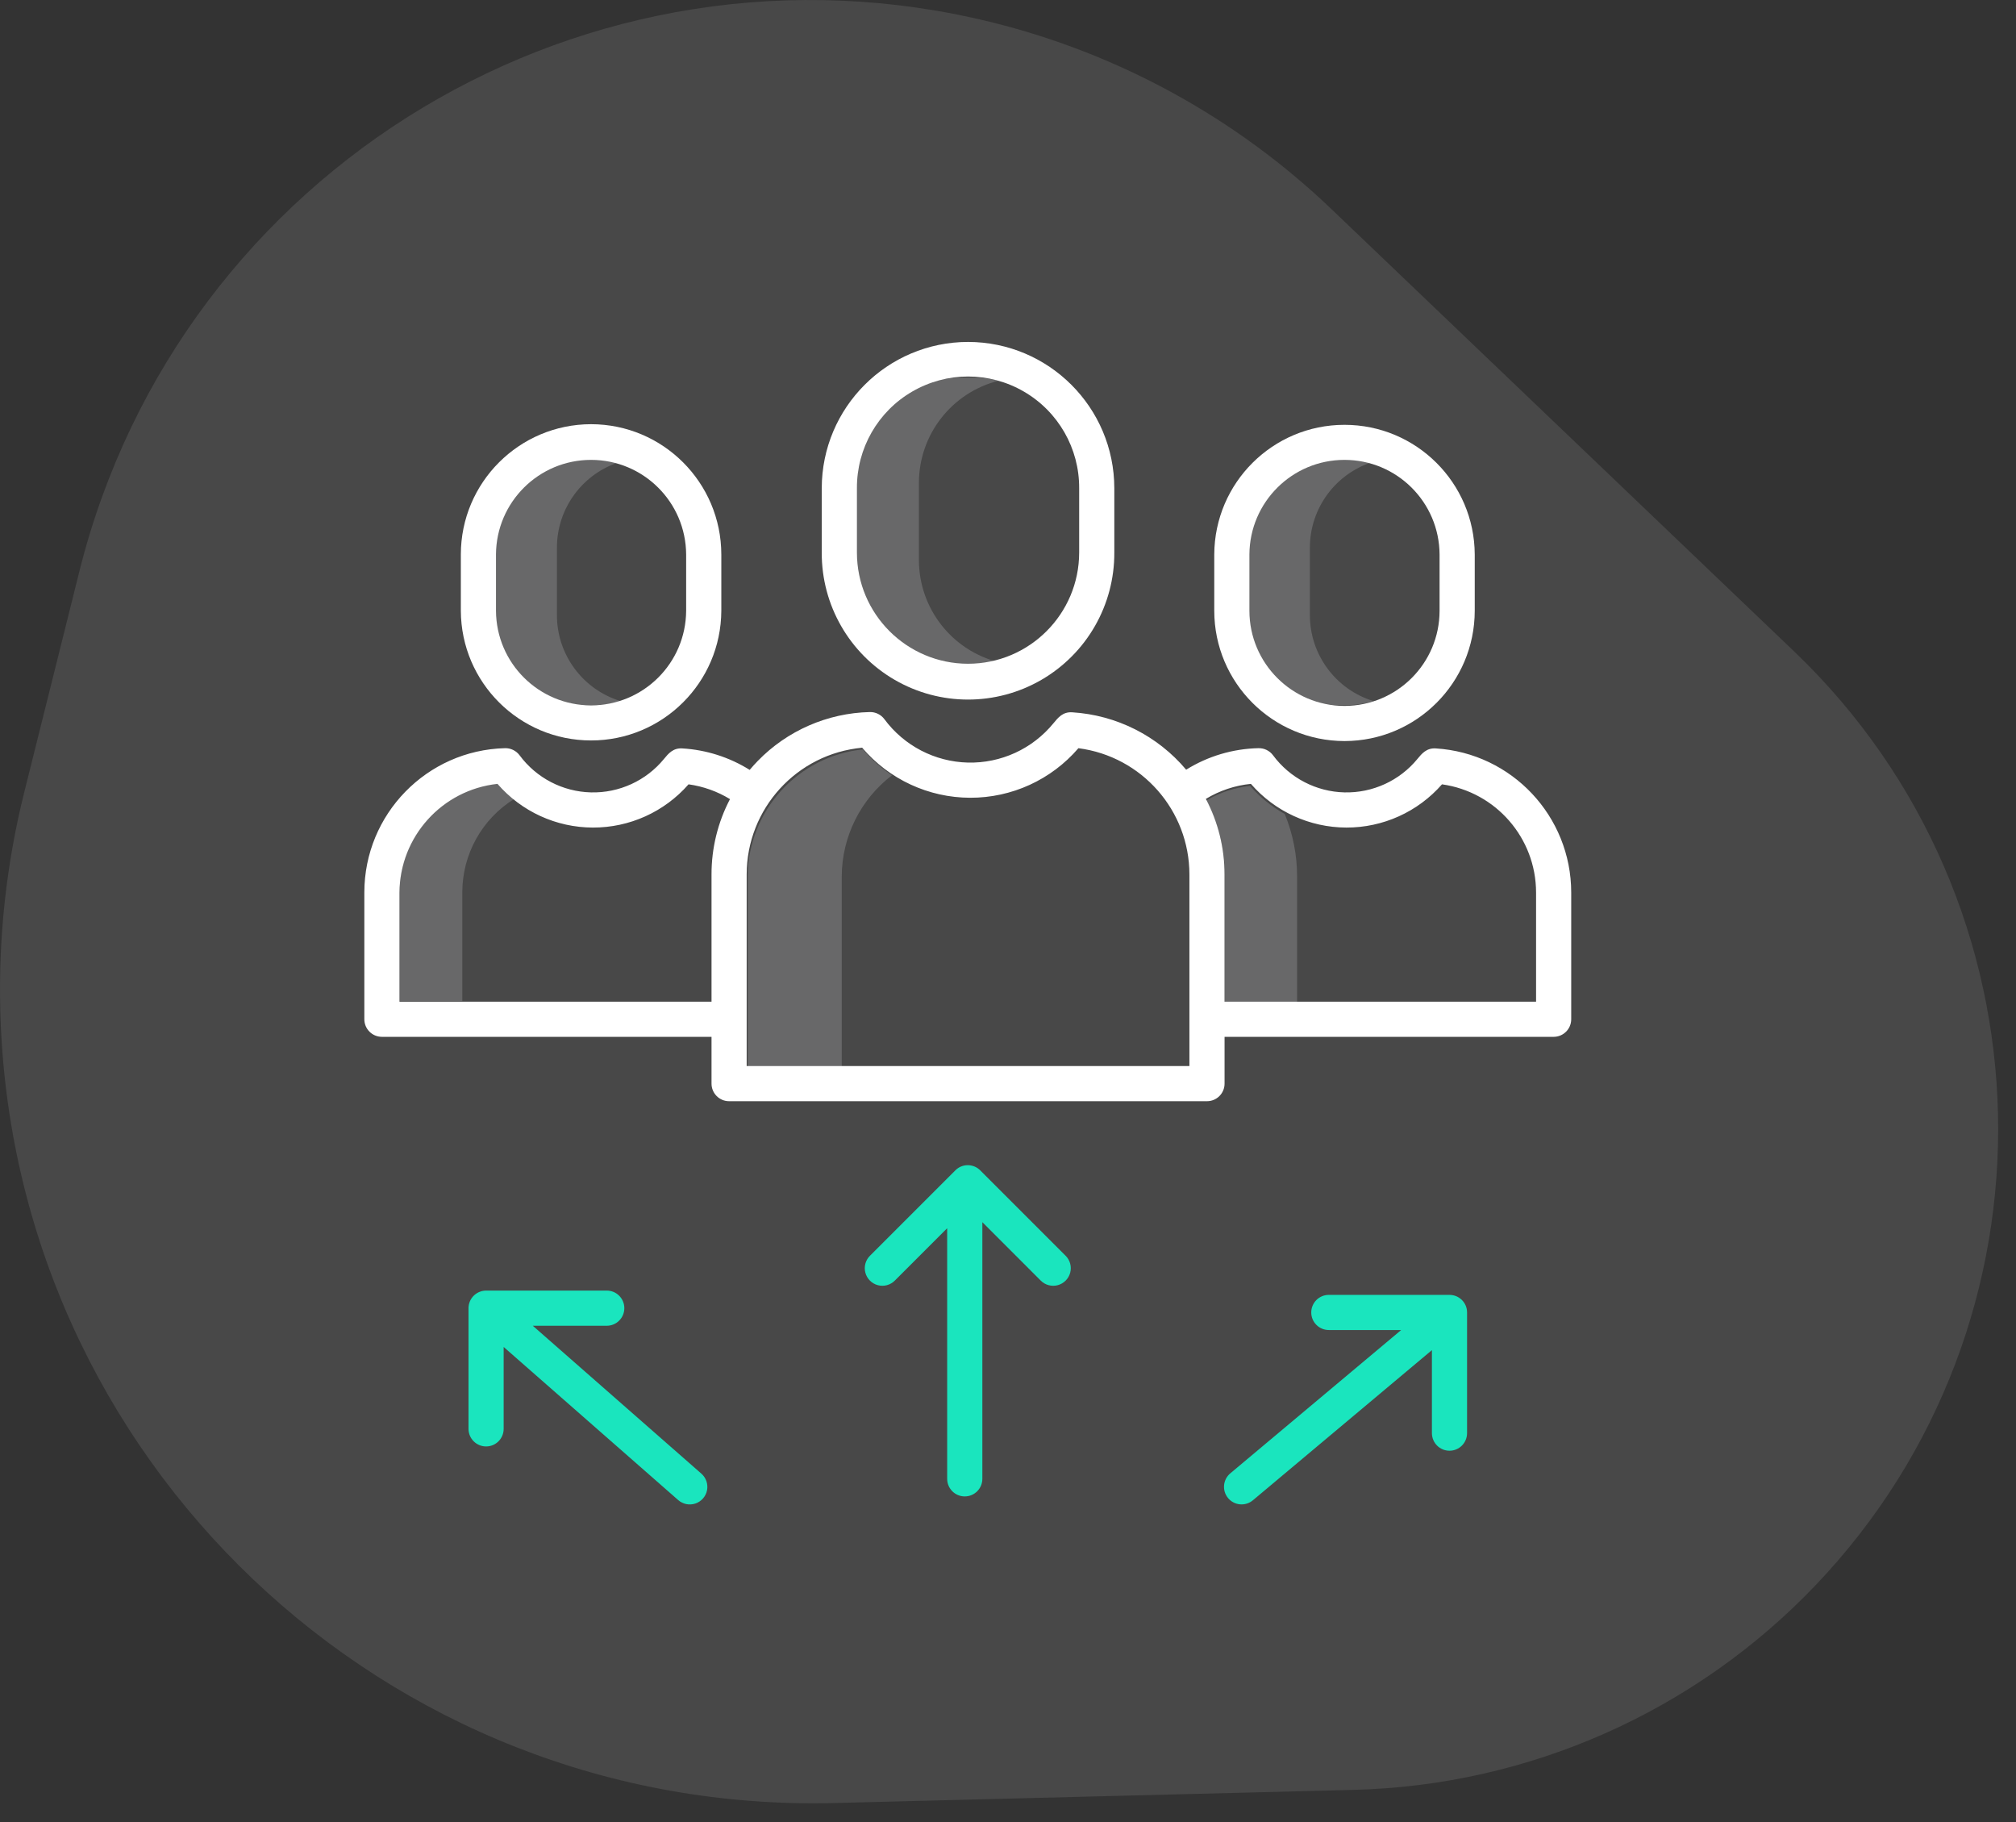 <?xml version="1.0" encoding="UTF-8"?>
<svg width="83px" height="75px" viewBox="0 0 83 75" version="1.1" xmlns="http://www.w3.org/2000/svg" xmlns:xlink="http://www.w3.org/1999/xlink">
    <rect x="0" y="0" width="83" height="75" fill="#333333" stroke="none"/>
    <!-- Generator: Sketch 53.2 (72643) - https://sketchapp.com -->
    <title>multi access</title>
    <desc>Created with Sketch.</desc>
    <g id="Login-&amp;-Registration" stroke="none" stroke-width="1" fill="none" fill-rule="evenodd">
        <g id="1(a)-Registration-Screen" transform="translate(-168, -485)">
            <g id="Group-10" transform="translate(120, 84)">
                <g id="Group-6" transform="translate(48, 398)">
                    <g id="Group-4" transform="translate(-0, 0)">
                        <g id="Group-3-Copy" transform="translate(0, 3)">
                            <g id="multi-access" transform="translate(0, -0)">
                                <path d="M54.814,8.605 L73.856,26.805 C84.72,37.187 85.109,54.411 74.727,65.275 C69.758,70.473 62.934,73.493 55.746,73.676 L34.349,74.218 C15.854,74.687 0.48,60.074 0.011,41.578 C-0.066,38.559 0.266,35.543 0.998,32.613 L3.268,23.52 C7.42,6.893 24.265,-3.22 40.892,0.932 C46.12,2.237 50.918,4.882 54.814,8.605 Z" id="Rectangle" fill-opacity="0.217" fill="#FFFFFF" opacity="0.477"></path>
                                <g id="promote" transform="translate(15, 14)" fill-rule="nonzero">
                                    <path d="M7.929,11.325 L7.929,8.539 C7.932,6.912 8.996,5.477 10.553,5.004 C10.206,4.898 9.845,4.845 9.482,4.845 L9.041,4.845 C7.002,4.847 5.349,6.499 5.347,8.539 L5.347,11.325 C5.349,13.364 7.002,15.017 9.041,15.019 L9.482,15.019 C9.845,15.019 10.206,14.966 10.553,14.86 C8.996,14.387 7.931,12.952 7.929,11.325 L7.929,11.325 Z" id="Path" fill-opacity="0.181" fill="#FAFCFF"></path>
                                    <path d="M22.832,9.055 L22.832,5.873 C22.835,3.883 24.192,2.15 26.124,1.669 C25.784,1.585 25.435,1.543 25.084,1.543 L24.581,1.543 C22.19,1.545 20.253,3.483 20.25,5.873 L20.25,9.056 C20.253,11.446 22.19,13.384 24.581,13.386 L25.084,13.386 C25.435,13.386 25.784,13.344 26.124,13.26 C24.192,12.779 22.835,11.046 22.832,9.055 L22.832,9.055 Z" id="Path" fill-opacity="0.181" fill="#FAFCFF"></path>
                                    <path d="M38.929,11.325 L38.929,8.539 C38.931,6.912 39.996,5.477 41.553,5.003 C41.206,4.898 40.845,4.844 40.482,4.844 L40.041,4.844 C38.002,4.847 36.349,6.499 36.347,8.539 L36.347,11.325 C36.349,13.364 38.002,15.017 40.041,15.019 L40.482,15.019 C40.845,15.019 41.206,14.966 41.553,14.86 C39.996,14.387 38.931,12.952 38.929,11.325 L38.929,11.325 Z" id="Path" fill-opacity="0.181" fill="#FAFCFF"></path>
                                    <path d="M6.16,18.893 C5.91,18.694 5.679,18.472 5.468,18.231 C3.19,18.492 1.466,20.414 1.451,22.707 L1.451,27.208 L4.034,27.208 L4.034,22.707 C4.041,21.155 4.844,19.715 6.16,18.893 Z" id="Path" fill-opacity="0.181" fill="#FAFCFF"></path>
                                    <path d="M21.722,17.914 C21.278,17.614 20.876,17.255 20.528,16.847 C17.844,17.125 15.799,19.378 15.782,22.076 L15.782,30.008 L19.655,30.008 L19.655,22.076 C19.662,20.443 20.425,18.906 21.722,17.914 Z" id="Path" fill-opacity="0.181" fill="#FAFCFF"></path>
                                    <path d="M37.894,19.506 C37.355,19.207 36.872,18.816 36.468,18.351 C35.832,18.418 35.219,18.621 34.669,18.947 C35.172,19.914 35.433,20.987 35.433,22.076 L35.433,27.329 L38.402,27.329 L38.402,22.076 C38.402,21.194 38.23,20.321 37.894,19.506 L37.894,19.506 Z" id="Path" fill-opacity="0.181" fill="#FAFCFF"></path>
                                    <path d="M24.855,0.075 C21.53,0.079 18.836,2.773 18.832,6.098 L18.832,8.747 C18.823,10.905 19.968,12.903 21.836,13.985 C23.703,15.067 26.006,15.067 27.874,13.985 C29.741,12.903 30.887,10.905 30.877,8.747 L30.877,6.098 C30.874,2.773 28.179,0.079 24.855,0.075 Z M29.43,8.746 C29.427,11.272 27.38,13.319 24.855,13.322 L24.855,13.322 C22.329,13.319 20.282,11.272 20.28,8.746 L20.28,6.098 C20.271,4.457 21.141,2.938 22.56,2.116 C23.98,1.293 25.73,1.293 27.149,2.116 C28.568,2.938 29.439,4.457 29.43,6.098 L29.43,8.746 Z" id="Shape" fill="#FFFFFF"></path>
                                    <path d="M14.294,30.606 C14.294,31.005 14.618,31.329 15.017,31.329 L34.692,31.329 C35.092,31.329 35.416,31.005 35.416,30.606 L35.416,28.679 L48.965,28.679 C49.364,28.679 49.688,28.355 49.688,27.956 L49.688,22.738 C49.686,19.6 47.246,17.004 44.115,16.807 C43.733,16.781 43.535,17.023 43.36,17.236 C42.624,18.136 41.513,18.645 40.351,18.617 C39.188,18.589 38.104,18.025 37.412,17.09 C37.272,16.901 37.048,16.792 36.812,16.797 C35.758,16.82 34.73,17.126 33.835,17.683 C32.659,16.286 30.962,15.432 29.139,15.32 C28.759,15.299 28.57,15.529 28.369,15.774 C27.507,16.827 26.208,17.423 24.848,17.39 C23.488,17.356 22.22,16.697 21.411,15.604 C21.27,15.414 21.047,15.305 20.811,15.31 C19.069,15.351 17.412,16.073 16.197,17.323 C16.081,17.442 15.971,17.565 15.865,17.691 C15.03,17.17 14.078,16.866 13.095,16.807 C12.713,16.78 12.515,17.023 12.34,17.236 C11.604,18.136 10.493,18.646 9.331,18.617 C8.168,18.589 7.084,18.025 6.392,17.09 C6.251,16.901 6.028,16.792 5.792,16.797 C2.57,16.879 0.001,19.515 0,22.738 L0,27.956 C-8.56935963e-16,28.355 0.324,28.679 0.724,28.679 L14.294,28.679 L14.294,30.606 Z M36.5,18.266 C37.488,19.405 38.921,20.061 40.43,20.065 C41.938,20.069 43.374,19.42 44.368,18.285 C46.588,18.598 48.239,20.496 48.241,22.738 L48.241,27.232 L35.416,27.232 L35.416,21.994 C35.417,20.911 35.152,19.843 34.646,18.885 C35.21,18.543 35.844,18.331 36.5,18.266 L36.5,18.266 Z M20.495,16.778 C21.605,18.081 23.23,18.834 24.943,18.838 C26.655,18.842 28.283,18.097 29.399,16.798 C32.011,17.137 33.966,19.361 33.969,21.994 L33.969,29.882 L15.741,29.882 L15.741,21.994 C15.742,19.289 17.802,17.029 20.495,16.778 L20.495,16.778 Z M1.447,27.232 L1.447,22.738 C1.462,20.439 3.196,18.516 5.481,18.266 C6.469,19.406 7.902,20.062 9.41,20.065 C10.918,20.069 12.354,19.42 13.348,18.285 C13.952,18.369 14.533,18.576 15.054,18.894 C14.553,19.85 14.292,20.914 14.294,21.994 L14.294,27.232 L1.447,27.232 Z" id="Shape" fill="#FFFFFF"></path>
                                    <path d="M40.354,16.504 C43.314,16.501 45.712,14.102 45.716,11.142 L45.716,8.823 C45.702,5.872 43.305,3.487 40.354,3.487 C37.402,3.487 35.006,5.872 34.992,8.823 L34.992,11.142 C34.995,14.102 37.394,16.501 40.354,16.504 L40.354,16.504 Z M36.439,8.823 C36.451,6.67 38.2,4.93 40.354,4.93 C42.507,4.93 44.256,6.67 44.268,8.823 L44.268,11.142 C44.266,13.303 42.515,15.054 40.354,15.057 L40.354,15.057 C38.193,15.054 36.442,13.303 36.439,11.142 L36.439,8.823 Z" id="Shape" fill="#FFFFFF"></path>
                                    <path d="M9.335,3.461 C6.375,3.465 3.976,5.863 3.973,8.823 L3.973,11.142 C3.987,14.094 6.383,16.479 9.335,16.479 C12.286,16.479 14.683,14.094 14.697,11.142 L14.697,8.823 C14.693,5.863 12.295,3.465 9.335,3.461 Z M13.249,11.142 C13.237,13.296 11.488,15.035 9.335,15.035 C7.181,15.035 5.432,13.296 5.42,11.142 L5.42,8.823 C5.432,6.67 7.181,4.93 9.335,4.93 C11.488,4.93 13.237,6.67 13.249,8.823 L13.249,11.142 Z" id="Shape" fill="#FFFFFF"></path>
                                    <path d="M25.356,34.174 C25.22,34.038 25.036,33.962 24.844,33.962 C24.652,33.962 24.468,34.038 24.333,34.174 L20.82,37.687 C20.635,37.869 20.561,38.137 20.628,38.388 C20.694,38.639 20.891,38.836 21.142,38.902 C21.393,38.969 21.661,38.895 21.843,38.71 L23.996,36.557 L23.996,46.873 C23.996,47.273 24.32,47.597 24.72,47.597 C25.12,47.597 25.444,47.273 25.444,46.873 L25.444,36.308 L27.845,38.71 C28.028,38.895 28.295,38.969 28.547,38.902 C28.798,38.835 28.994,38.639 29.061,38.388 C29.127,38.137 29.054,37.869 28.869,37.687 L25.356,34.174 Z" id="Path" fill="#1AE5BE"></path>
                                    <path d="M5.012,45.54 C5.412,45.54 5.736,45.216 5.736,44.816 L5.736,41.445 L12.919,47.745 C13.113,47.917 13.384,47.972 13.63,47.889 C13.876,47.806 14.059,47.598 14.109,47.344 C14.159,47.089 14.069,46.827 13.873,46.657 L6.935,40.572 L9.98,40.572 C10.38,40.572 10.704,40.248 10.704,39.848 C10.704,39.448 10.38,39.124 9.98,39.124 L5.012,39.124 C5.005,39.124 4.998,39.125 4.991,39.125 C4.978,39.125 4.965,39.126 4.952,39.127 C4.939,39.129 4.928,39.13 4.917,39.131 C4.905,39.133 4.894,39.135 4.882,39.137 C4.871,39.139 4.858,39.142 4.845,39.144 C4.835,39.147 4.825,39.15 4.814,39.152 C4.802,39.156 4.79,39.16 4.778,39.165 C4.768,39.168 4.758,39.172 4.748,39.176 C4.737,39.18 4.725,39.185 4.714,39.19 C4.703,39.195 4.693,39.2 4.682,39.205 C4.672,39.21 4.662,39.216 4.652,39.222 C4.642,39.227 4.631,39.234 4.621,39.241 C4.611,39.247 4.602,39.253 4.593,39.26 C4.584,39.267 4.574,39.274 4.564,39.281 C4.554,39.289 4.545,39.297 4.536,39.305 C4.528,39.312 4.519,39.32 4.511,39.328 C4.503,39.336 4.492,39.346 4.483,39.356 C4.478,39.361 4.473,39.366 4.469,39.371 C4.466,39.374 4.465,39.377 4.462,39.379 C4.453,39.39 4.445,39.401 4.437,39.412 C4.43,39.42 4.424,39.428 4.418,39.436 C4.411,39.447 4.404,39.458 4.397,39.469 C4.391,39.478 4.385,39.487 4.38,39.497 C4.375,39.506 4.369,39.519 4.363,39.53 C4.358,39.541 4.353,39.55 4.349,39.56 C4.344,39.57 4.34,39.583 4.336,39.594 C4.332,39.605 4.327,39.616 4.324,39.627 C4.32,39.638 4.317,39.649 4.314,39.66 C4.311,39.672 4.308,39.683 4.305,39.695 C4.303,39.706 4.301,39.717 4.3,39.728 C4.298,39.739 4.295,39.753 4.294,39.766 C4.293,39.776 4.292,39.786 4.291,39.797 C4.29,39.811 4.289,39.824 4.289,39.838 C4.289,39.841 4.289,39.845 4.289,39.848 L4.289,44.816 C4.289,45.215 4.613,45.539 5.012,45.54 Z" id="Path" fill="#1AE5BE"></path>
                                    <path d="M45.396,39.958 C45.396,39.955 45.396,39.952 45.396,39.949 C45.394,39.925 45.39,39.902 45.386,39.878 C45.384,39.872 45.382,39.866 45.381,39.86 C45.377,39.843 45.373,39.826 45.368,39.81 C45.365,39.8 45.361,39.79 45.358,39.781 C45.353,39.769 45.349,39.756 45.344,39.743 C45.338,39.731 45.333,39.719 45.327,39.708 C45.322,39.698 45.318,39.689 45.313,39.679 C45.302,39.658 45.289,39.638 45.276,39.619 C45.273,39.614 45.27,39.61 45.267,39.606 C45.256,39.591 45.245,39.576 45.233,39.561 L45.231,39.559 C45.226,39.553 45.22,39.547 45.214,39.541 C45.205,39.53 45.195,39.519 45.185,39.509 C45.174,39.499 45.167,39.492 45.158,39.485 C45.148,39.477 45.141,39.47 45.132,39.463 C45.124,39.456 45.111,39.447 45.1,39.439 C45.092,39.433 45.084,39.427 45.076,39.421 C45.065,39.414 45.054,39.407 45.042,39.401 C45.033,39.395 45.024,39.39 45.015,39.385 C45.006,39.38 44.993,39.374 44.983,39.369 C44.972,39.364 44.961,39.359 44.95,39.355 C44.939,39.35 44.93,39.347 44.92,39.343 C44.908,39.339 44.896,39.335 44.883,39.331 C44.873,39.328 44.863,39.326 44.853,39.323 C44.84,39.32 44.828,39.317 44.815,39.315 C44.802,39.312 44.792,39.311 44.781,39.309 C44.77,39.308 44.757,39.306 44.746,39.305 C44.73,39.303 44.715,39.303 44.7,39.302 C44.692,39.302 44.685,39.301 44.677,39.301 L39.708,39.301 C39.309,39.301 38.985,39.625 38.985,40.025 C38.985,40.424 39.309,40.748 39.708,40.748 L42.687,40.748 L35.652,46.647 C35.346,46.904 35.305,47.36 35.562,47.667 C35.819,47.973 36.275,48.013 36.582,47.756 L43.953,41.575 L43.953,44.992 C43.953,45.392 44.277,45.716 44.676,45.716 C45.076,45.716 45.4,45.392 45.4,44.992 L45.4,40.021 C45.4,40 45.398,39.979 45.396,39.958 Z" id="Path" fill="#1AE5BE"></path>
                                </g>
                            </g>
                        </g>
                    </g>
                </g>
            </g>
        </g>
    </g>
</svg>
